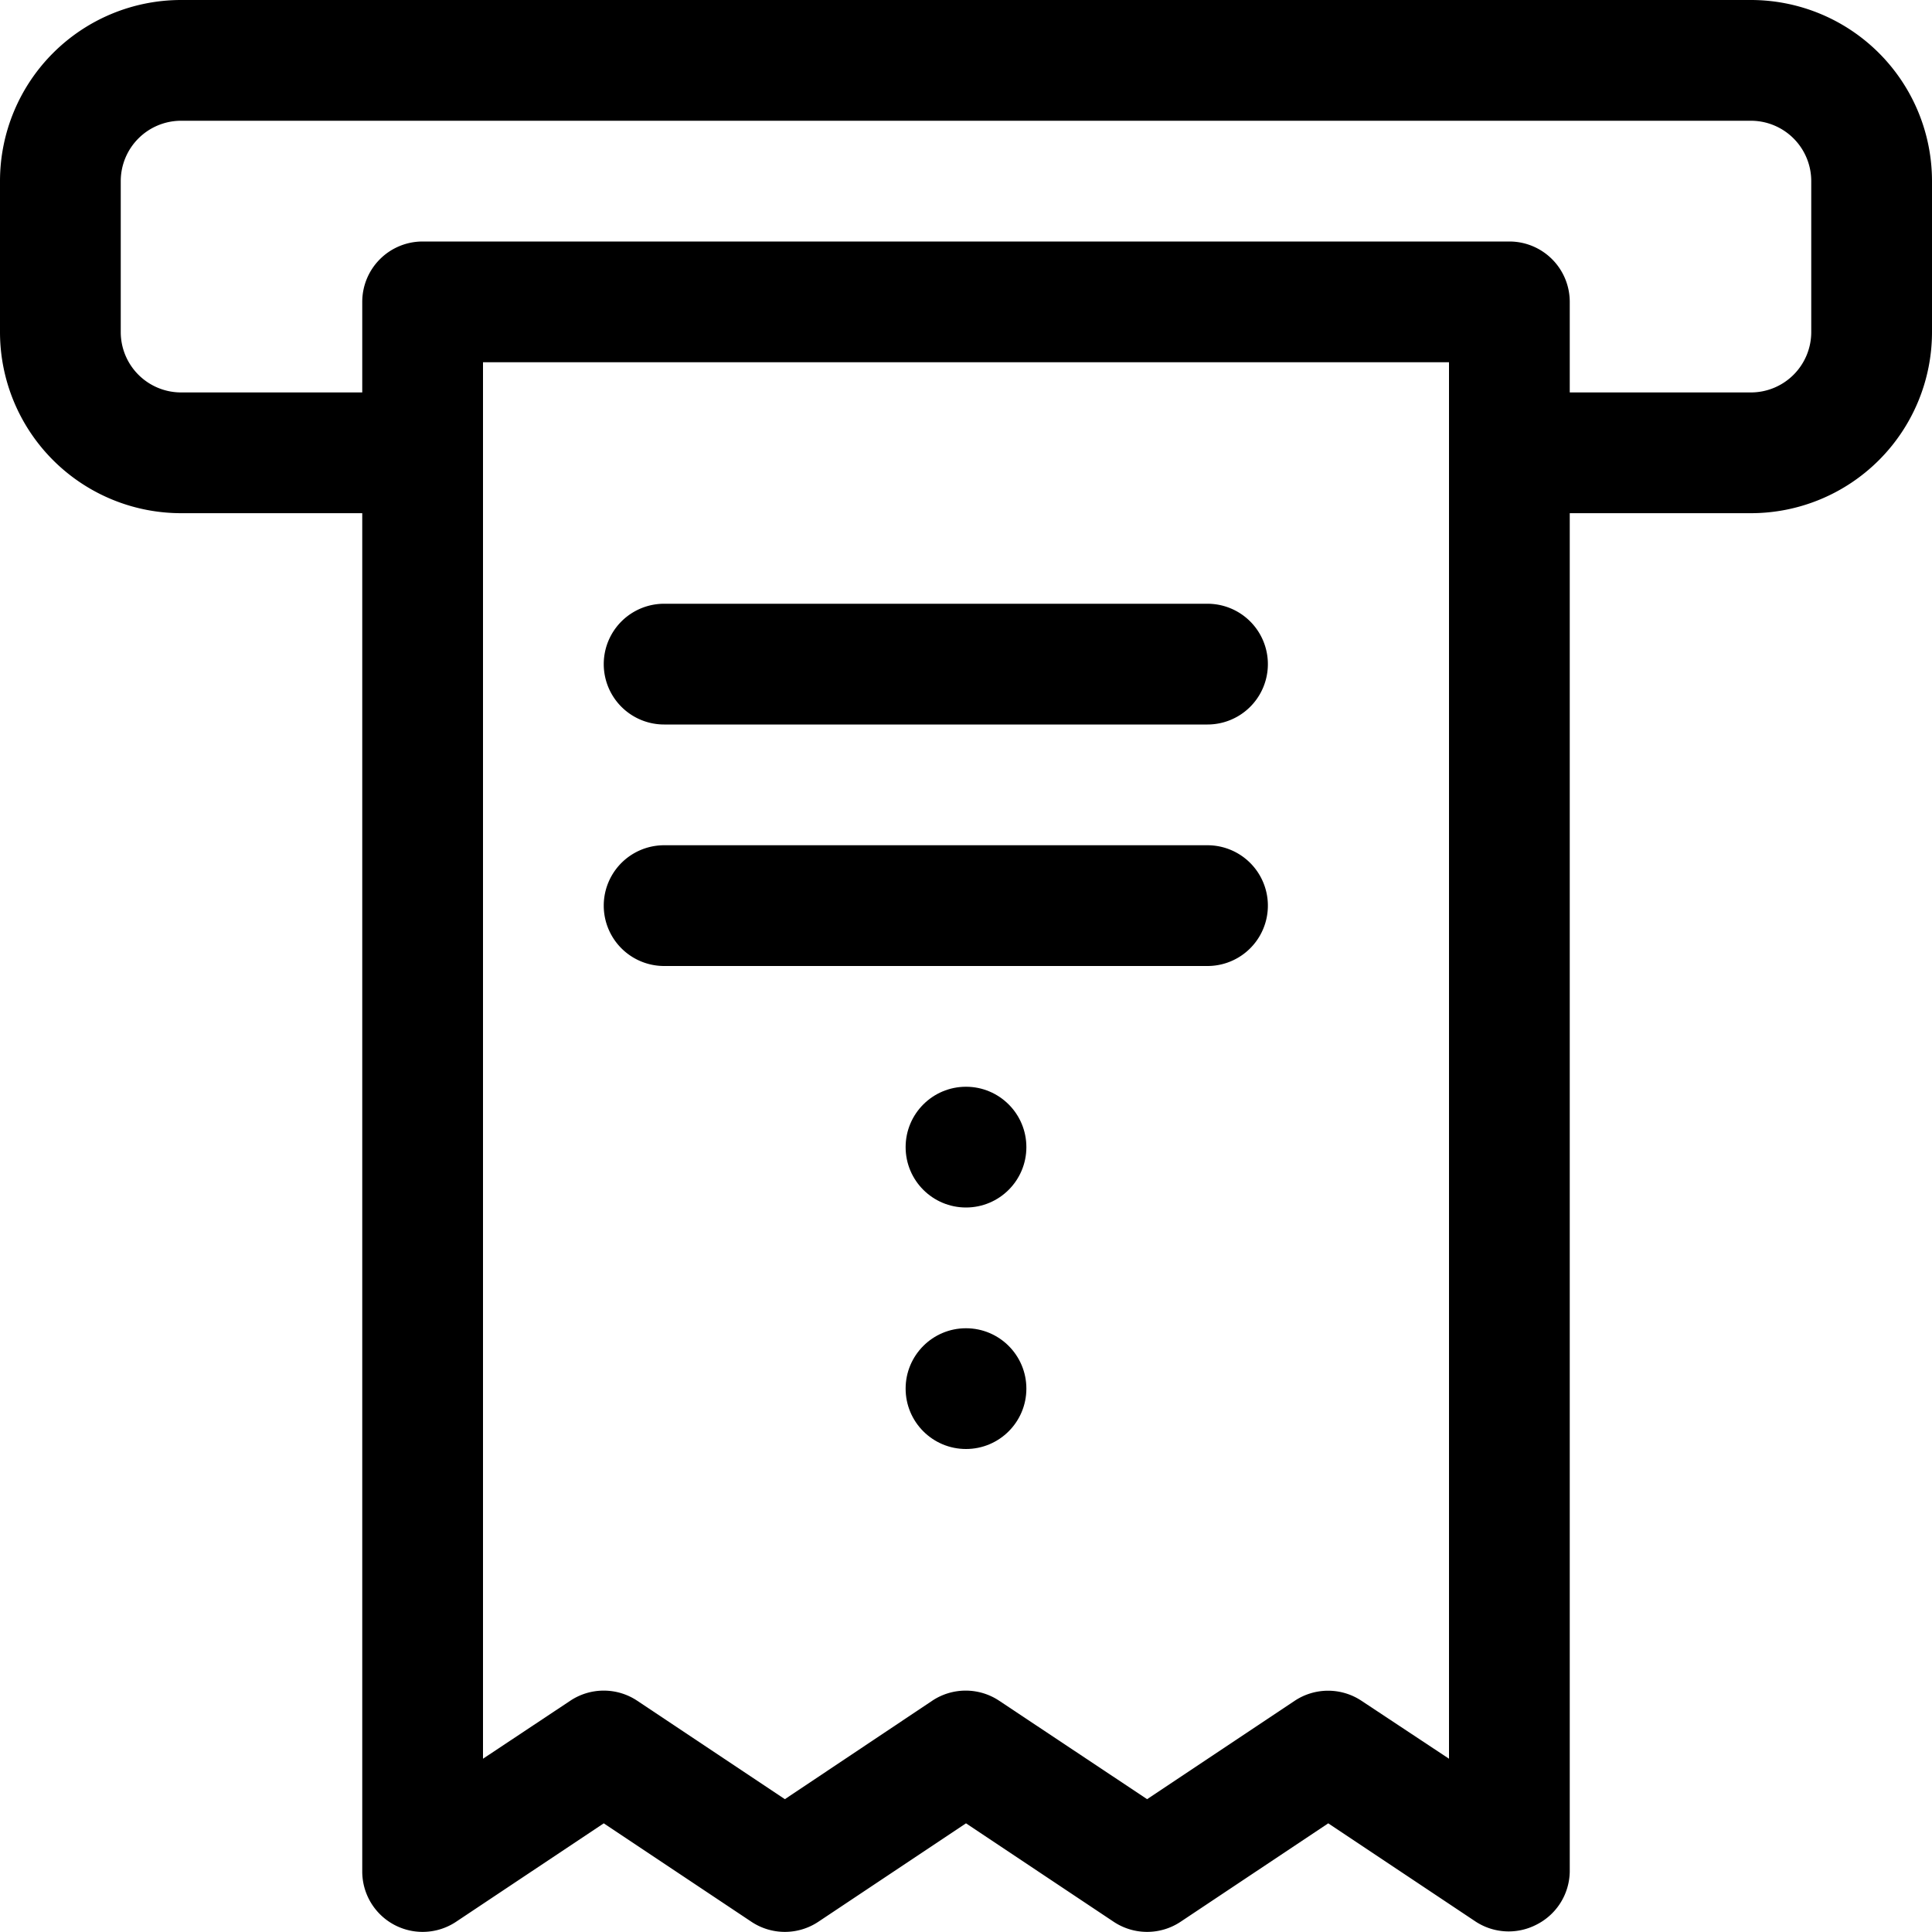 <svg xmlns="http://www.w3.org/2000/svg" version="1.1" xmlns:xlink="http://www.w3.org/1999/xlink" xmlns:svgjs="http://svgjs.com/svgjs" width="512" height="512" x="0" y="0" viewBox="0 0 64 64" style="enable-background:new 0 0 512 512" xml:space="preserve"><g><path xmlns="http://www.w3.org/2000/svg" d="M58,0H6A6,6,0,0,0,0,6v5a6,6,0,0,0,6,6h6V62a2,2,0,0,0,3.11,1.66L20,60.4l4.89,3.26a2,2,0,0,0,2.22,0L32,60.4l4.89,3.26a2,2,0,0,0,2.22,0L44,60.4l4.89,3.26a2,2,0,0,0,2,.1A2,2,0,0,0,52,62V17h6a6,6,0,0,0,6-6V6A6,6,0,0,0,58,0ZM48,58.26l-2.9-1.92a2,2,0,0,0-2.21,0L38,59.6,33.1,56.34a2,2,0,0,0-2.22,0L26,59.6l-4.89-3.26a2,2,0,0,0-2.22,0L16,58.26V12H48ZM60,11a2,2,0,0,1-2,2H52V10a2,2,0,0,0-2-2H14a2,2,0,0,0-2,2v3H6a2,2,0,0,1-2-2V6A2,2,0,0,1,6,4H58a2,2,0,0,1,2,2Z" fill="#000000" data-original="#000000"/><path xmlns="http://www.w3.org/2000/svg" d="M40,20H22a2,2,0,0,0,0,4H40a2,2,0,0,0,0-4Z" fill="#000000" data-original="#000000"/><path xmlns="http://www.w3.org/2000/svg" d="M40,28H22a2,2,0,0,0,0,4H40a2,2,0,0,0,0-4Z" fill="#000000" data-original="#000000"/><circle xmlns="http://www.w3.org/2000/svg" cx="32" cy="38" r="2" fill="#000000" data-original="#000000"/><circle xmlns="http://www.w3.org/2000/svg" cx="32" cy="46" r="2" fill="#000000" data-original="#000000"/></g></svg>